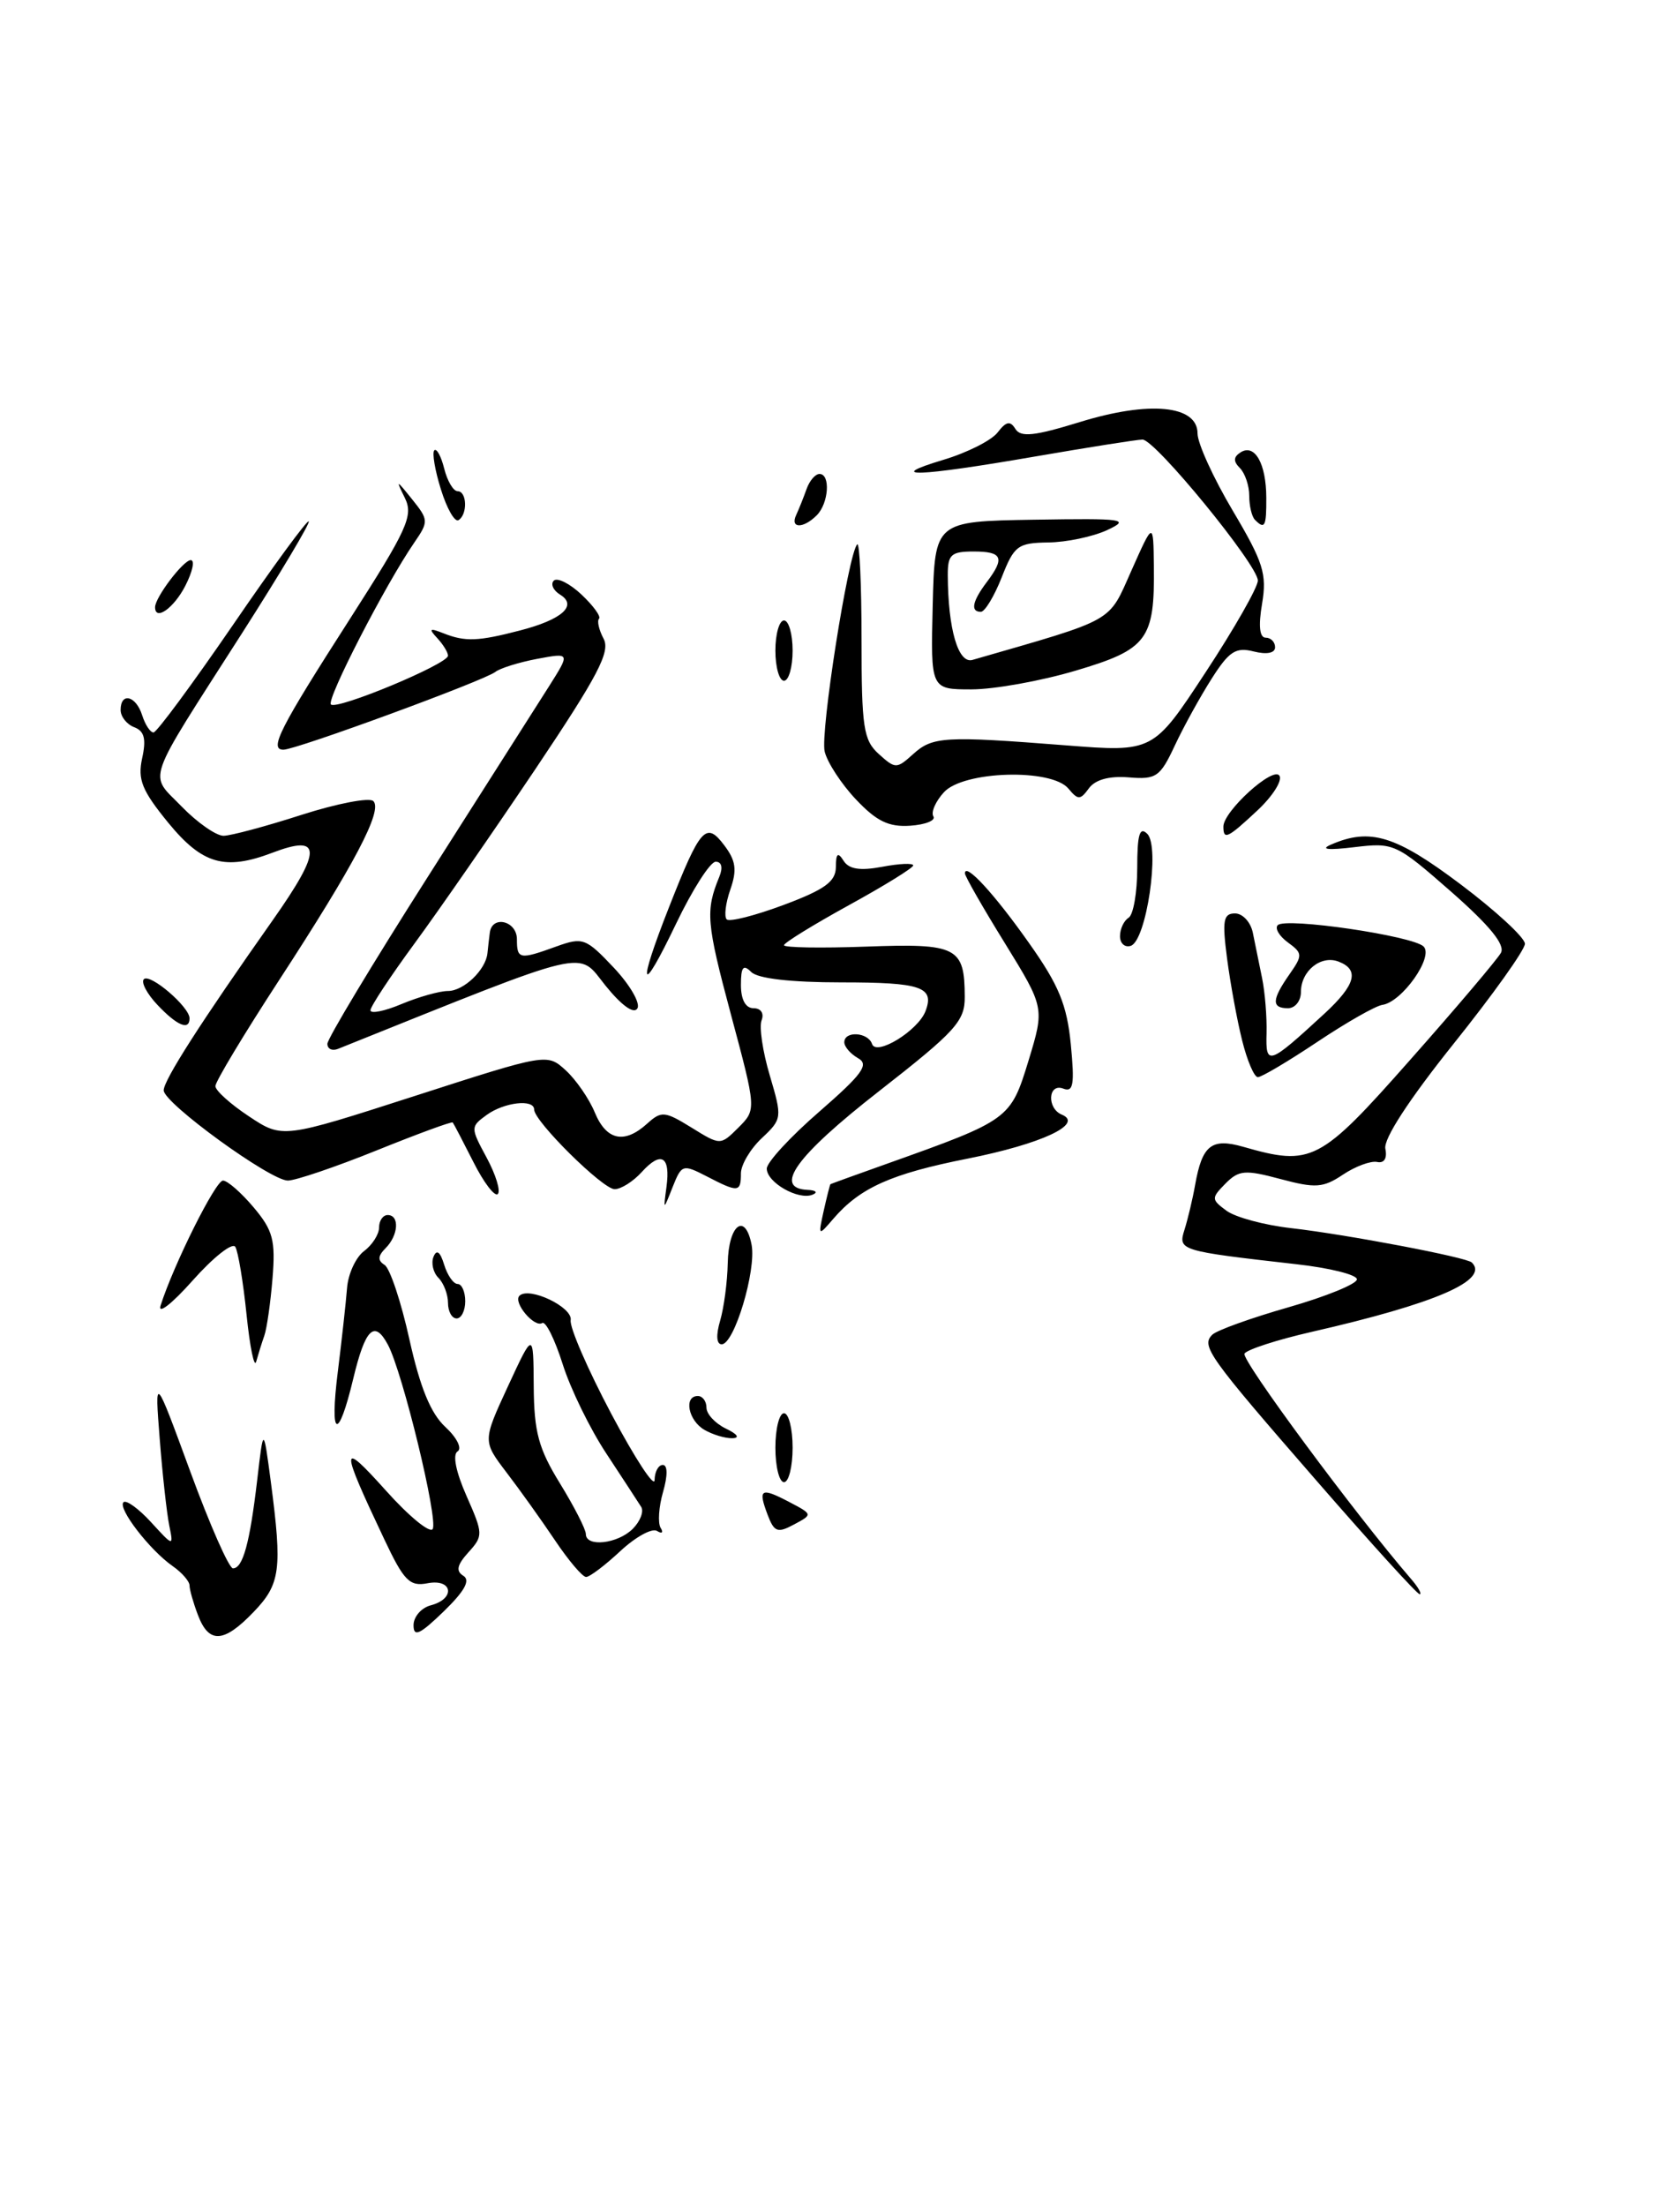 <?xml version="1.0" encoding="UTF-8" standalone="no"?>
<!DOCTYPE svg PUBLIC "-//W3C//DTD SVG 1.1//EN" "http://www.w3.org/Graphics/SVG/1.1/DTD/svg11.dtd" >
<svg xmlns="http://www.w3.org/2000/svg" xmlns:xlink="http://www.w3.org/1999/xlink" version="1.1" viewBox="0 0 195 256">
 <g >
 <path fill="currentColor"
d=" M 22.98 187.43 C 22.44 186.02 22.00 184.47 22.00 183.99 C 22.00 183.51 21.12 182.49 20.04 181.74 C 17.37 179.87 13.64 175.03 14.33 174.33 C 14.64 174.02 16.08 175.06 17.52 176.63 C 20.15 179.50 20.15 179.50 19.64 177.00 C 19.36 175.62 18.86 171.12 18.54 167.00 C 17.95 159.50 17.95 159.50 22.08 170.75 C 24.35 176.94 26.58 182.00 27.04 182.00 C 28.19 182.00 28.99 179.09 29.85 171.78 C 30.58 165.50 30.58 165.50 31.44 172.00 C 32.77 182.13 32.55 183.82 29.45 187.05 C 25.98 190.67 24.25 190.78 22.98 187.43 Z  M 48.00 188.60 C 48.00 187.62 48.90 186.58 50.00 186.29 C 52.90 185.53 52.55 183.17 49.62 183.73 C 47.55 184.13 46.88 183.45 44.61 178.64 C 39.44 167.72 39.46 167.04 44.76 172.94 C 47.44 175.94 49.90 177.96 50.22 177.44 C 50.89 176.36 46.73 159.24 45.03 156.06 C 43.46 153.12 42.40 154.16 41.00 160.00 C 39.24 167.35 38.24 166.90 39.21 159.19 C 39.67 155.51 40.15 151.15 40.28 149.50 C 40.40 147.85 41.29 145.91 42.25 145.19 C 43.21 144.47 44.00 143.24 44.00 142.44 C 44.00 141.65 44.45 141.00 45.00 141.00 C 46.40 141.00 46.25 143.35 44.76 144.84 C 43.85 145.75 43.82 146.28 44.64 146.79 C 45.26 147.18 46.56 151.07 47.52 155.43 C 48.76 161.01 49.99 164.02 51.69 165.59 C 53.03 166.83 53.66 168.09 53.11 168.43 C 52.51 168.80 52.92 170.82 54.15 173.60 C 56.09 177.99 56.10 178.23 54.37 180.14 C 53.04 181.61 52.89 182.32 53.79 182.87 C 54.62 183.39 53.92 184.65 51.50 187.00 C 48.73 189.68 48.00 190.02 48.00 188.60 Z  M 152.88 171.91 C 140.20 157.34 139.40 156.20 140.71 154.89 C 141.22 154.38 145.20 152.95 149.57 151.70 C 153.93 150.45 157.50 148.99 157.50 148.46 C 157.50 147.93 154.35 147.14 150.50 146.71 C 136.88 145.16 136.72 145.12 137.49 142.69 C 137.87 141.48 138.43 139.15 138.72 137.50 C 139.54 132.89 140.62 132.03 144.30 133.08 C 152.24 135.36 153.19 134.87 163.70 122.97 C 169.07 116.91 173.79 111.33 174.21 110.58 C 174.74 109.65 172.92 107.42 168.44 103.48 C 162.05 97.88 161.79 97.76 157.20 98.31 C 154.13 98.68 153.19 98.57 154.50 98.01 C 159.03 96.04 162.00 96.95 169.53 102.62 C 173.64 105.71 177.00 108.82 177.00 109.52 C 177.00 110.22 173.27 115.45 168.71 121.14 C 163.53 127.62 160.56 132.18 160.80 133.31 C 161.03 134.43 160.66 135.02 159.84 134.84 C 159.10 134.69 157.32 135.35 155.88 136.31 C 153.58 137.85 152.69 137.91 148.62 136.82 C 144.50 135.72 143.80 135.78 142.24 137.35 C 140.58 139.04 140.59 139.19 142.36 140.50 C 143.39 141.26 146.76 142.17 149.86 142.52 C 156.26 143.25 170.24 145.90 170.84 146.51 C 172.90 148.56 166.64 151.27 152.24 154.56 C 148.25 155.47 144.74 156.61 144.45 157.08 C 144.02 157.77 157.24 175.64 163.80 183.25 C 164.63 184.21 165.07 185.00 164.78 185.00 C 164.49 185.00 159.14 179.11 152.88 171.91 Z  M 64.42 178.75 C 62.85 176.41 60.32 172.87 58.79 170.87 C 56.02 167.23 56.02 167.23 58.96 160.87 C 61.91 154.50 61.91 154.50 61.95 160.89 C 61.99 166.19 62.51 168.11 65.00 172.15 C 66.65 174.84 68.00 177.47 68.00 178.02 C 68.00 179.57 71.69 179.16 73.44 177.42 C 74.31 176.55 74.75 175.41 74.43 174.88 C 74.10 174.36 72.29 171.58 70.40 168.71 C 68.50 165.85 66.21 161.16 65.31 158.30 C 64.40 155.43 63.34 153.29 62.94 153.53 C 62.02 154.11 59.53 151.14 60.29 150.37 C 61.40 149.26 66.50 151.69 66.24 153.20 C 66.10 154.03 68.23 158.93 70.97 164.10 C 73.72 169.27 75.97 172.71 75.98 171.75 C 75.99 170.79 76.42 170.00 76.93 170.00 C 77.50 170.00 77.51 171.23 76.96 173.14 C 76.46 174.87 76.34 176.74 76.68 177.30 C 77.03 177.85 76.84 178.02 76.26 177.66 C 75.68 177.30 73.76 178.36 72.00 180.00 C 70.23 181.65 68.45 183.00 68.03 183.00 C 67.61 183.00 65.99 181.09 64.42 178.75 Z  M 89.10 175.79 C 87.96 172.77 88.30 172.57 91.59 174.29 C 94.35 175.74 94.35 175.74 92.16 176.91 C 90.25 177.94 89.86 177.79 89.10 175.79 Z  M 90.00 168.00 C 90.00 165.80 90.45 164.00 91.00 164.00 C 91.55 164.00 92.00 165.80 92.00 168.00 C 92.00 170.20 91.55 172.00 91.00 172.00 C 90.45 172.00 90.00 170.20 90.00 168.00 Z  M 81.75 165.92 C 79.88 164.83 79.34 162.00 81.00 162.00 C 81.55 162.00 82.00 162.61 82.00 163.35 C 82.00 164.09 83.01 165.18 84.25 165.78 C 85.61 166.43 85.91 166.88 85.00 166.90 C 84.17 166.92 82.71 166.48 81.75 165.92 Z  M 28.62 152.58 C 28.23 148.78 27.64 145.22 27.31 144.69 C 26.97 144.15 24.75 145.91 22.35 148.61 C 19.96 151.30 18.29 152.60 18.64 151.50 C 20.17 146.71 25.02 137.00 25.88 137.00 C 26.40 137.00 28.00 138.40 29.44 140.11 C 31.69 142.78 31.99 143.93 31.63 148.36 C 31.40 151.19 30.97 154.18 30.68 155.00 C 30.39 155.82 29.97 157.18 29.74 158.00 C 29.52 158.82 29.01 156.39 28.62 152.58 Z  M 83.59 153.25 C 84.03 151.74 84.43 148.73 84.47 146.58 C 84.56 142.11 86.50 140.62 87.24 144.46 C 87.80 147.42 85.23 156.00 83.77 156.00 C 83.16 156.00 83.09 154.94 83.59 153.25 Z  M 52.00 151.20 C 52.00 150.21 51.50 148.90 50.89 148.29 C 50.28 147.68 50.02 146.57 50.32 145.84 C 50.68 144.95 51.09 145.25 51.55 146.75 C 51.93 147.99 52.63 149.00 53.12 149.00 C 53.60 149.00 54.00 149.90 54.00 151.00 C 54.00 152.10 53.55 153.00 53.00 153.00 C 52.45 153.00 52.00 152.19 52.00 151.20 Z  M 95.61 140.50 C 95.98 138.85 96.33 137.47 96.39 137.42 C 96.45 137.38 99.42 136.30 103.00 135.03 C 117.17 129.98 117.30 129.88 119.38 123.09 C 121.25 116.94 121.25 116.94 116.63 109.44 C 114.08 105.32 112.00 101.68 112.00 101.35 C 112.00 100.02 115.43 103.74 119.45 109.45 C 122.90 114.32 123.84 116.60 124.29 121.19 C 124.74 125.85 124.59 126.78 123.42 126.33 C 121.65 125.65 121.48 128.62 123.25 129.35 C 125.85 130.43 120.88 132.75 112.33 134.45 C 103.44 136.21 99.82 137.83 96.72 141.44 C 94.97 143.48 94.96 143.46 95.61 140.50 Z  M 77.36 137.73 C 77.84 134.17 76.74 133.52 74.48 136.02 C 73.49 137.11 72.08 138.00 71.34 138.00 C 69.96 138.00 62.00 130.12 62.00 128.76 C 62.00 127.50 58.51 127.91 56.48 129.39 C 54.60 130.76 54.60 130.85 56.49 134.35 C 57.55 136.32 58.13 138.21 57.78 138.56 C 57.43 138.91 56.15 137.24 54.95 134.85 C 53.74 132.46 52.66 130.39 52.55 130.26 C 52.44 130.12 48.45 131.59 43.69 133.51 C 38.93 135.43 34.30 137.00 33.41 137.00 C 31.38 137.00 19.00 128.01 19.00 126.53 C 19.00 125.35 23.29 118.65 31.68 106.75 C 37.40 98.63 37.38 96.76 31.61 98.96 C 26.10 101.05 23.49 100.30 19.54 95.49 C 16.47 91.73 15.96 90.47 16.50 87.99 C 16.99 85.76 16.76 84.84 15.58 84.39 C 14.71 84.06 14.00 83.16 14.00 82.39 C 14.00 80.29 15.78 80.72 16.50 83.00 C 16.85 84.10 17.44 85.00 17.82 85.00 C 18.19 84.99 22.32 79.40 27.00 72.58 C 31.67 65.75 35.65 60.32 35.84 60.50 C 36.02 60.69 32.54 66.52 28.10 73.47 C 16.65 91.37 17.25 89.63 21.10 93.61 C 22.91 95.47 25.09 96.99 25.95 96.99 C 26.80 96.98 30.88 95.89 35.00 94.56 C 39.12 93.24 42.87 92.52 43.33 92.96 C 44.45 94.04 41.18 100.26 32.36 113.80 C 28.31 120.02 25.00 125.52 25.00 126.04 C 25.00 126.55 26.75 128.13 28.90 129.55 C 32.79 132.13 32.79 132.13 48.15 127.18 C 63.50 122.23 63.50 122.23 65.67 124.21 C 66.86 125.30 68.38 127.50 69.04 129.10 C 70.39 132.35 72.47 132.79 75.12 130.39 C 76.77 128.90 77.16 128.94 80.26 130.85 C 83.62 132.93 83.62 132.93 85.71 130.85 C 87.80 128.76 87.80 128.76 84.83 117.69 C 81.99 107.08 81.87 105.69 83.49 101.75 C 83.93 100.68 83.77 100.00 83.07 100.00 C 82.44 100.00 80.36 103.25 78.46 107.22 C 74.35 115.80 73.92 114.76 77.66 105.26 C 81.29 96.03 81.95 95.28 84.07 98.10 C 85.42 99.88 85.56 100.96 84.77 103.23 C 84.22 104.81 84.03 106.36 84.35 106.69 C 84.67 107.01 87.65 106.25 90.97 105.01 C 95.73 103.23 97.00 102.31 97.02 100.63 C 97.03 99.02 97.25 98.84 97.91 99.88 C 98.53 100.87 99.82 101.07 102.39 100.59 C 104.38 100.21 106.00 100.14 106.00 100.43 C 106.00 100.71 102.62 102.80 98.50 105.06 C 94.38 107.33 91.00 109.41 91.00 109.69 C 91.00 109.97 95.29 110.04 100.54 109.85 C 111.10 109.46 111.96 109.90 111.98 115.67 C 112.00 118.50 110.94 119.67 102.00 126.65 C 92.39 134.15 89.69 137.90 93.75 138.08 C 94.71 138.12 94.96 138.38 94.31 138.64 C 92.66 139.31 89.00 137.22 89.00 135.61 C 89.00 134.89 91.74 131.91 95.10 129.00 C 100.11 124.64 100.91 123.53 99.60 122.80 C 98.72 122.30 98.00 121.47 98.00 120.95 C 98.00 119.60 100.76 119.77 101.22 121.15 C 101.70 122.59 106.55 119.61 107.42 117.35 C 108.50 114.53 106.94 114.00 97.64 114.00 C 91.79 114.00 87.96 113.56 87.20 112.80 C 86.27 111.87 86.00 112.20 86.00 114.30 C 86.00 116.01 86.54 117.00 87.47 117.00 C 88.32 117.00 88.71 117.59 88.40 118.40 C 88.10 119.17 88.53 122.05 89.35 124.80 C 90.80 129.71 90.79 129.85 88.42 132.08 C 87.09 133.33 86.00 135.17 86.00 136.17 C 86.00 138.38 85.69 138.41 82.03 136.51 C 79.25 135.08 79.12 135.12 78.07 137.76 C 76.99 140.50 76.99 140.50 77.36 137.73 Z  M 144.18 120.75 C 143.59 118.41 142.81 114.14 142.43 111.25 C 141.85 106.81 141.99 106.00 143.35 106.00 C 144.24 106.00 145.17 107.01 145.42 108.25 C 145.67 109.49 146.15 111.85 146.49 113.50 C 146.83 115.15 147.06 118.03 147.01 119.91 C 146.90 123.73 147.23 123.62 153.75 117.61 C 157.35 114.28 157.82 112.53 155.37 111.59 C 153.32 110.80 151.00 112.67 151.00 115.12 C 151.00 116.16 150.32 117.00 149.50 117.00 C 147.57 117.00 147.61 116.01 149.66 113.08 C 151.22 110.85 151.21 110.62 149.48 109.36 C 148.47 108.62 147.95 107.72 148.31 107.36 C 149.23 106.43 164.00 108.60 165.24 109.84 C 166.44 111.04 162.73 116.28 160.46 116.61 C 159.67 116.72 156.27 118.66 152.90 120.91 C 149.53 123.16 146.43 125.00 146.00 125.00 C 145.58 125.00 144.76 123.09 144.18 120.75 Z  M 38.00 121.13 C 38.00 120.54 43.24 111.83 49.64 101.78 C 56.05 91.72 62.39 81.75 63.74 79.62 C 66.19 75.74 66.19 75.74 62.34 76.46 C 60.23 76.86 58.05 77.54 57.50 77.97 C 56.23 78.98 34.38 87.00 32.90 87.00 C 31.20 87.00 32.43 84.58 40.63 71.80 C 47.29 61.41 48.00 59.85 47.00 57.80 C 45.92 55.61 45.96 55.61 47.85 57.96 C 49.75 60.33 49.76 60.53 48.09 62.96 C 44.71 67.87 37.86 81.19 38.41 81.75 C 39.10 82.43 52.00 77.06 52.00 76.09 C 52.00 75.71 51.44 74.79 50.75 74.05 C 49.72 72.94 49.85 72.85 51.50 73.50 C 54.00 74.49 55.50 74.43 60.37 73.16 C 65.24 71.90 67.06 70.27 65.02 69.01 C 64.22 68.52 63.88 67.78 64.28 67.38 C 64.68 66.99 66.13 67.71 67.50 69.00 C 68.87 70.29 69.78 71.55 69.53 71.80 C 69.28 72.06 69.52 73.10 70.06 74.12 C 70.87 75.63 69.41 78.41 62.15 89.24 C 57.25 96.53 50.94 105.64 48.12 109.48 C 45.30 113.32 43.00 116.81 43.00 117.24 C 43.00 117.67 44.63 117.35 46.62 116.51 C 48.61 115.68 51.03 115.00 52.00 115.00 C 53.82 115.00 56.39 112.55 56.58 110.61 C 56.64 110.00 56.76 108.94 56.85 108.25 C 57.10 106.16 60.00 106.85 60.00 109.00 C 60.00 111.33 60.29 111.39 64.59 109.83 C 67.65 108.73 68.00 108.86 71.24 112.29 C 73.12 114.29 74.36 116.42 73.98 117.03 C 73.56 117.71 72.13 116.67 70.26 114.35 C 66.98 110.26 68.96 109.78 39.25 121.71 C 38.56 121.99 38.00 121.73 38.00 121.13 Z  M 18.28 116.62 C 17.06 115.33 16.35 113.99 16.70 113.63 C 17.42 112.92 22.00 116.85 22.00 118.17 C 22.00 119.63 20.56 119.03 18.28 116.62 Z  M 130.00 108.64 C 130.00 107.80 130.45 106.84 131.00 106.50 C 131.55 106.16 132.00 103.57 132.00 100.74 C 132.00 96.82 132.28 95.88 133.17 96.77 C 134.67 98.27 133.06 109.17 131.25 109.76 C 130.56 109.98 130.00 109.48 130.00 108.64 Z  M 142.00 95.92 C 142.00 94.14 147.80 88.87 148.51 90.02 C 148.86 90.59 147.72 92.39 145.97 94.03 C 142.48 97.29 142.00 97.52 142.00 95.92 Z  M 99.35 92.77 C 97.65 90.97 96.02 88.47 95.72 87.21 C 95.19 85.02 98.46 64.20 99.50 63.17 C 99.77 62.89 100.00 67.85 100.00 74.18 C 100.00 84.42 100.22 85.89 102.00 87.50 C 103.93 89.24 104.07 89.24 105.99 87.51 C 108.25 85.47 109.60 85.39 123.67 86.49 C 133.85 87.29 133.85 87.29 139.92 78.04 C 143.27 72.95 146.00 68.15 146.00 67.37 C 146.00 65.57 134.08 51.00 132.61 51.01 C 132.00 51.01 126.33 51.91 120.00 53.00 C 106.52 55.33 102.48 55.47 109.50 53.36 C 112.25 52.54 115.08 51.11 115.79 50.19 C 116.79 48.89 117.26 48.80 117.86 49.78 C 118.48 50.77 120.07 50.60 125.33 48.98 C 133.42 46.48 139.00 47.02 139.00 50.30 C 139.00 51.45 140.84 55.47 143.08 59.25 C 146.64 65.25 147.07 66.61 146.49 70.06 C 146.05 72.64 146.20 74.00 146.91 74.00 C 147.51 74.00 148.00 74.50 148.00 75.11 C 148.00 75.79 147.04 75.98 145.52 75.60 C 143.44 75.07 142.66 75.58 140.65 78.74 C 139.33 80.81 137.40 84.30 136.37 86.50 C 134.66 90.16 134.21 90.48 131.01 90.21 C 128.75 90.03 127.13 90.47 126.39 91.48 C 125.39 92.85 125.13 92.86 124.01 91.51 C 122.05 89.15 111.81 89.45 109.56 91.94 C 108.59 93.00 108.04 94.26 108.34 94.74 C 108.63 95.21 107.42 95.70 105.65 95.82 C 103.15 95.99 101.74 95.30 99.35 92.77 Z  M 108.26 70.25 C 108.50 60.50 108.50 60.50 120.00 60.31 C 130.52 60.14 131.24 60.24 128.50 61.52 C 126.85 62.28 123.78 62.93 121.67 62.95 C 118.14 63.00 117.71 63.32 116.27 67.00 C 115.40 69.20 114.31 71.00 113.85 71.00 C 112.61 71.00 112.86 69.77 114.53 67.56 C 116.67 64.73 116.36 64.00 113.00 64.00 C 110.39 64.00 110.00 64.36 110.01 66.75 C 110.04 73.01 111.22 77.06 112.88 76.58 C 129.65 71.74 128.59 72.34 131.34 66.18 C 133.87 60.50 133.87 60.50 133.93 65.68 C 134.04 74.22 133.19 75.36 124.84 77.83 C 120.80 79.03 115.37 80.00 112.76 80.00 C 108.02 80.00 108.02 80.00 108.26 70.25 Z  M 90.00 75.50 C 90.00 73.58 90.45 72.00 91.00 72.00 C 91.55 72.00 92.00 73.58 92.00 75.50 C 92.00 77.42 91.55 79.00 91.00 79.00 C 90.45 79.00 90.00 77.42 90.00 75.50 Z  M 18.00 70.46 C 18.00 69.33 21.28 65.00 22.14 65.00 C 22.64 65.00 22.35 66.35 21.50 68.00 C 20.17 70.58 18.00 72.11 18.00 70.46 Z  M 51.18 56.80 C 50.48 54.57 50.14 52.53 50.41 52.26 C 50.68 51.99 51.20 52.94 51.56 54.38 C 51.92 55.82 52.62 57.00 53.11 57.00 C 54.21 57.00 54.29 59.70 53.22 60.36 C 52.79 60.63 51.87 59.03 51.18 56.80 Z  M 92.42 59.75 C 92.74 59.06 93.28 57.71 93.62 56.75 C 93.96 55.79 94.63 55.00 95.12 55.00 C 96.42 55.00 96.19 58.41 94.80 59.80 C 93.23 61.37 91.67 61.34 92.42 59.75 Z  M 145.67 60.33 C 145.30 59.97 145.00 58.71 145.00 57.53 C 145.00 56.36 144.51 54.91 143.91 54.31 C 143.13 53.53 143.16 53.02 144.02 52.48 C 145.65 51.48 146.97 53.81 146.98 57.75 C 147.00 61.10 146.81 61.48 145.67 60.33 Z "/>
</g>
</svg>